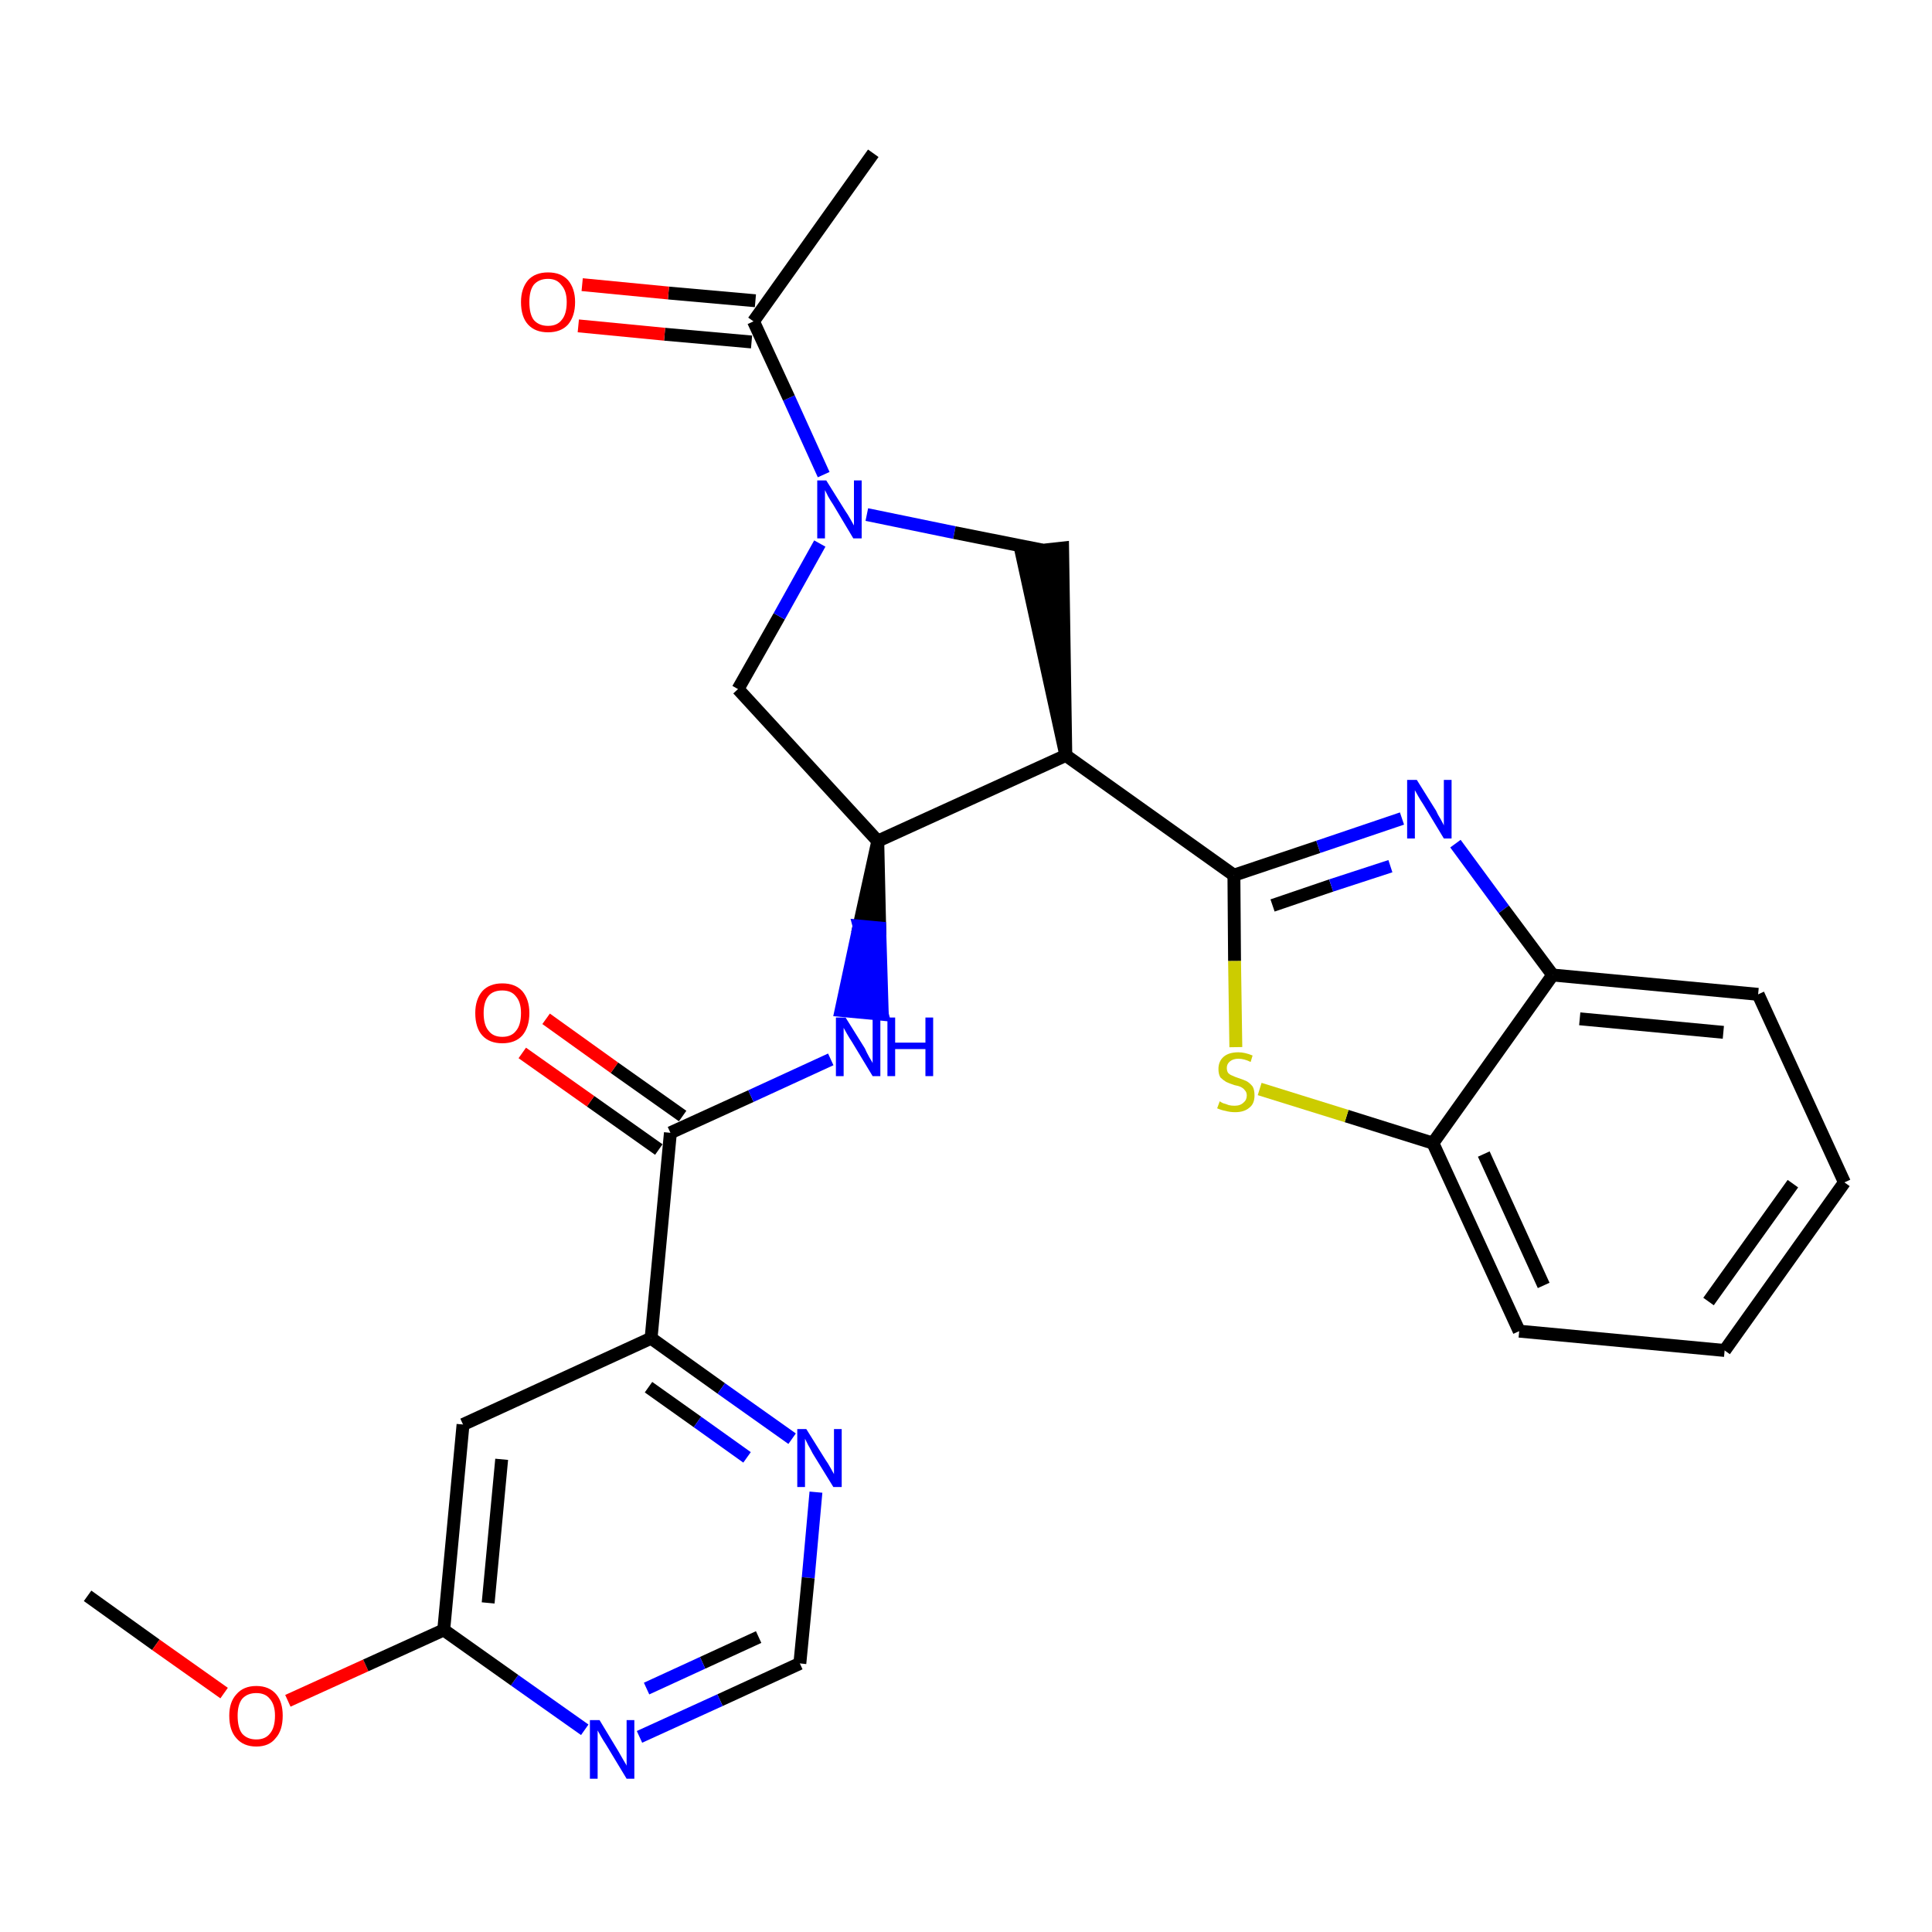 <?xml version='1.0' encoding='iso-8859-1'?>
<svg version='1.1' baseProfile='full'
              xmlns='http://www.w3.org/2000/svg'
                      xmlns:rdkit='http://www.rdkit.org/xml'
                      xmlns:xlink='http://www.w3.org/1999/xlink'
                  xml:space='preserve'
width='300px' height='300px' viewBox='0 0 300 300'>
<!-- END OF HEADER -->
<path class='bond-0 atom-0 atom-1' d='M 13.6,247.8 L 24.2,255.4' style='fill:none;fill-rule:evenodd;stroke:#000000;stroke-width:2.0px;stroke-linecap:butt;stroke-linejoin:miter;stroke-opacity:1' />
<path class='bond-0 atom-0 atom-1' d='M 24.2,255.4 L 34.8,262.9' style='fill:none;fill-rule:evenodd;stroke:#FF0000;stroke-width:2.0px;stroke-linecap:butt;stroke-linejoin:miter;stroke-opacity:1' />
<path class='bond-1 atom-1 atom-2' d='M 44.7,264.1 L 56.8,258.6' style='fill:none;fill-rule:evenodd;stroke:#FF0000;stroke-width:2.0px;stroke-linecap:butt;stroke-linejoin:miter;stroke-opacity:1' />
<path class='bond-1 atom-1 atom-2' d='M 56.8,258.6 L 68.9,253.1' style='fill:none;fill-rule:evenodd;stroke:#000000;stroke-width:2.0px;stroke-linecap:butt;stroke-linejoin:miter;stroke-opacity:1' />
<path class='bond-2 atom-2 atom-3' d='M 68.9,253.1 L 71.9,221.2' style='fill:none;fill-rule:evenodd;stroke:#000000;stroke-width:2.0px;stroke-linecap:butt;stroke-linejoin:miter;stroke-opacity:1' />
<path class='bond-2 atom-2 atom-3' d='M 75.8,248.9 L 77.9,226.6' style='fill:none;fill-rule:evenodd;stroke:#000000;stroke-width:2.0px;stroke-linecap:butt;stroke-linejoin:miter;stroke-opacity:1' />
<path class='bond-27 atom-27 atom-2' d='M 90.8,268.6 L 79.9,260.9' style='fill:none;fill-rule:evenodd;stroke:#0000FF;stroke-width:2.0px;stroke-linecap:butt;stroke-linejoin:miter;stroke-opacity:1' />
<path class='bond-27 atom-27 atom-2' d='M 79.9,260.9 L 68.9,253.1' style='fill:none;fill-rule:evenodd;stroke:#000000;stroke-width:2.0px;stroke-linecap:butt;stroke-linejoin:miter;stroke-opacity:1' />
<path class='bond-3 atom-3 atom-4' d='M 71.9,221.2 L 101.1,207.8' style='fill:none;fill-rule:evenodd;stroke:#000000;stroke-width:2.0px;stroke-linecap:butt;stroke-linejoin:miter;stroke-opacity:1' />
<path class='bond-4 atom-4 atom-5' d='M 101.1,207.8 L 104.1,175.9' style='fill:none;fill-rule:evenodd;stroke:#000000;stroke-width:2.0px;stroke-linecap:butt;stroke-linejoin:miter;stroke-opacity:1' />
<path class='bond-24 atom-4 atom-25' d='M 101.1,207.8 L 112.0,215.6' style='fill:none;fill-rule:evenodd;stroke:#000000;stroke-width:2.0px;stroke-linecap:butt;stroke-linejoin:miter;stroke-opacity:1' />
<path class='bond-24 atom-4 atom-25' d='M 112.0,215.6 L 123.0,223.4' style='fill:none;fill-rule:evenodd;stroke:#0000FF;stroke-width:2.0px;stroke-linecap:butt;stroke-linejoin:miter;stroke-opacity:1' />
<path class='bond-24 atom-4 atom-25' d='M 100.7,215.4 L 108.3,220.8' style='fill:none;fill-rule:evenodd;stroke:#000000;stroke-width:2.0px;stroke-linecap:butt;stroke-linejoin:miter;stroke-opacity:1' />
<path class='bond-24 atom-4 atom-25' d='M 108.3,220.8 L 116.0,226.3' style='fill:none;fill-rule:evenodd;stroke:#0000FF;stroke-width:2.0px;stroke-linecap:butt;stroke-linejoin:miter;stroke-opacity:1' />
<path class='bond-5 atom-5 atom-6' d='M 106.0,173.3 L 95.4,165.8' style='fill:none;fill-rule:evenodd;stroke:#000000;stroke-width:2.0px;stroke-linecap:butt;stroke-linejoin:miter;stroke-opacity:1' />
<path class='bond-5 atom-5 atom-6' d='M 95.4,165.8 L 84.8,158.2' style='fill:none;fill-rule:evenodd;stroke:#FF0000;stroke-width:2.0px;stroke-linecap:butt;stroke-linejoin:miter;stroke-opacity:1' />
<path class='bond-5 atom-5 atom-6' d='M 102.3,178.5 L 91.7,171.0' style='fill:none;fill-rule:evenodd;stroke:#000000;stroke-width:2.0px;stroke-linecap:butt;stroke-linejoin:miter;stroke-opacity:1' />
<path class='bond-5 atom-5 atom-6' d='M 91.7,171.0 L 81.1,163.5' style='fill:none;fill-rule:evenodd;stroke:#FF0000;stroke-width:2.0px;stroke-linecap:butt;stroke-linejoin:miter;stroke-opacity:1' />
<path class='bond-6 atom-5 atom-7' d='M 104.1,175.9 L 116.6,170.2' style='fill:none;fill-rule:evenodd;stroke:#000000;stroke-width:2.0px;stroke-linecap:butt;stroke-linejoin:miter;stroke-opacity:1' />
<path class='bond-6 atom-5 atom-7' d='M 116.6,170.2 L 129.0,164.5' style='fill:none;fill-rule:evenodd;stroke:#0000FF;stroke-width:2.0px;stroke-linecap:butt;stroke-linejoin:miter;stroke-opacity:1' />
<path class='bond-7 atom-8 atom-7' d='M 136.3,130.6 L 133.4,143.8 L 136.6,144.1 Z' style='fill:#000000;fill-rule:evenodd;fill-opacity:1;stroke:#000000;stroke-width:2.0px;stroke-linecap:butt;stroke-linejoin:miter;stroke-opacity:1;' />
<path class='bond-7 atom-8 atom-7' d='M 133.4,143.8 L 137.0,157.5 L 130.6,156.9 Z' style='fill:#0000FF;fill-rule:evenodd;fill-opacity:1;stroke:#0000FF;stroke-width:2.0px;stroke-linecap:butt;stroke-linejoin:miter;stroke-opacity:1;' />
<path class='bond-7 atom-8 atom-7' d='M 133.4,143.8 L 136.6,144.1 L 137.0,157.5 Z' style='fill:#0000FF;fill-rule:evenodd;fill-opacity:1;stroke:#0000FF;stroke-width:2.0px;stroke-linecap:butt;stroke-linejoin:miter;stroke-opacity:1;' />
<path class='bond-8 atom-8 atom-9' d='M 136.3,130.6 L 114.6,107.0' style='fill:none;fill-rule:evenodd;stroke:#000000;stroke-width:2.0px;stroke-linecap:butt;stroke-linejoin:miter;stroke-opacity:1' />
<path class='bond-28 atom-15 atom-8' d='M 165.5,117.3 L 136.3,130.6' style='fill:none;fill-rule:evenodd;stroke:#000000;stroke-width:2.0px;stroke-linecap:butt;stroke-linejoin:miter;stroke-opacity:1' />
<path class='bond-9 atom-9 atom-10' d='M 114.6,107.0 L 121.0,95.7' style='fill:none;fill-rule:evenodd;stroke:#000000;stroke-width:2.0px;stroke-linecap:butt;stroke-linejoin:miter;stroke-opacity:1' />
<path class='bond-9 atom-9 atom-10' d='M 121.0,95.7 L 127.3,84.4' style='fill:none;fill-rule:evenodd;stroke:#0000FF;stroke-width:2.0px;stroke-linecap:butt;stroke-linejoin:miter;stroke-opacity:1' />
<path class='bond-10 atom-10 atom-11' d='M 127.9,73.7 L 122.5,61.8' style='fill:none;fill-rule:evenodd;stroke:#0000FF;stroke-width:2.0px;stroke-linecap:butt;stroke-linejoin:miter;stroke-opacity:1' />
<path class='bond-10 atom-10 atom-11' d='M 122.5,61.8 L 117.0,49.9' style='fill:none;fill-rule:evenodd;stroke:#000000;stroke-width:2.0px;stroke-linecap:butt;stroke-linejoin:miter;stroke-opacity:1' />
<path class='bond-13 atom-10 atom-14' d='M 134.6,79.9 L 148.2,82.7' style='fill:none;fill-rule:evenodd;stroke:#0000FF;stroke-width:2.0px;stroke-linecap:butt;stroke-linejoin:miter;stroke-opacity:1' />
<path class='bond-13 atom-10 atom-14' d='M 148.2,82.7 L 161.8,85.4' style='fill:none;fill-rule:evenodd;stroke:#000000;stroke-width:2.0px;stroke-linecap:butt;stroke-linejoin:miter;stroke-opacity:1' />
<path class='bond-11 atom-11 atom-12' d='M 117.0,49.9 L 135.6,23.8' style='fill:none;fill-rule:evenodd;stroke:#000000;stroke-width:2.0px;stroke-linecap:butt;stroke-linejoin:miter;stroke-opacity:1' />
<path class='bond-12 atom-11 atom-13' d='M 117.3,46.7 L 103.8,45.5' style='fill:none;fill-rule:evenodd;stroke:#000000;stroke-width:2.0px;stroke-linecap:butt;stroke-linejoin:miter;stroke-opacity:1' />
<path class='bond-12 atom-11 atom-13' d='M 103.8,45.5 L 90.4,44.2' style='fill:none;fill-rule:evenodd;stroke:#FF0000;stroke-width:2.0px;stroke-linecap:butt;stroke-linejoin:miter;stroke-opacity:1' />
<path class='bond-12 atom-11 atom-13' d='M 116.7,53.1 L 103.2,51.9' style='fill:none;fill-rule:evenodd;stroke:#000000;stroke-width:2.0px;stroke-linecap:butt;stroke-linejoin:miter;stroke-opacity:1' />
<path class='bond-12 atom-11 atom-13' d='M 103.2,51.9 L 89.8,50.6' style='fill:none;fill-rule:evenodd;stroke:#FF0000;stroke-width:2.0px;stroke-linecap:butt;stroke-linejoin:miter;stroke-opacity:1' />
<path class='bond-14 atom-15 atom-14' d='M 165.5,117.3 L 165.0,85.1 L 158.6,85.8 Z' style='fill:#000000;fill-rule:evenodd;fill-opacity:1;stroke:#000000;stroke-width:2.0px;stroke-linecap:butt;stroke-linejoin:miter;stroke-opacity:1;' />
<path class='bond-15 atom-15 atom-16' d='M 165.5,117.3 L 191.6,135.9' style='fill:none;fill-rule:evenodd;stroke:#000000;stroke-width:2.0px;stroke-linecap:butt;stroke-linejoin:miter;stroke-opacity:1' />
<path class='bond-16 atom-16 atom-17' d='M 191.6,135.9 L 204.7,131.5' style='fill:none;fill-rule:evenodd;stroke:#000000;stroke-width:2.0px;stroke-linecap:butt;stroke-linejoin:miter;stroke-opacity:1' />
<path class='bond-16 atom-16 atom-17' d='M 204.7,131.5 L 217.7,127.1' style='fill:none;fill-rule:evenodd;stroke:#0000FF;stroke-width:2.0px;stroke-linecap:butt;stroke-linejoin:miter;stroke-opacity:1' />
<path class='bond-16 atom-16 atom-17' d='M 197.6,140.6 L 206.7,137.5' style='fill:none;fill-rule:evenodd;stroke:#000000;stroke-width:2.0px;stroke-linecap:butt;stroke-linejoin:miter;stroke-opacity:1' />
<path class='bond-16 atom-16 atom-17' d='M 206.7,137.5 L 215.9,134.5' style='fill:none;fill-rule:evenodd;stroke:#0000FF;stroke-width:2.0px;stroke-linecap:butt;stroke-linejoin:miter;stroke-opacity:1' />
<path class='bond-29 atom-24 atom-16' d='M 191.9,162.6 L 191.7,149.2' style='fill:none;fill-rule:evenodd;stroke:#CCCC00;stroke-width:2.0px;stroke-linecap:butt;stroke-linejoin:miter;stroke-opacity:1' />
<path class='bond-29 atom-24 atom-16' d='M 191.7,149.2 L 191.6,135.9' style='fill:none;fill-rule:evenodd;stroke:#000000;stroke-width:2.0px;stroke-linecap:butt;stroke-linejoin:miter;stroke-opacity:1' />
<path class='bond-17 atom-17 atom-18' d='M 226.0,131.0 L 233.5,141.2' style='fill:none;fill-rule:evenodd;stroke:#0000FF;stroke-width:2.0px;stroke-linecap:butt;stroke-linejoin:miter;stroke-opacity:1' />
<path class='bond-17 atom-17 atom-18' d='M 233.5,141.2 L 241.1,151.4' style='fill:none;fill-rule:evenodd;stroke:#000000;stroke-width:2.0px;stroke-linecap:butt;stroke-linejoin:miter;stroke-opacity:1' />
<path class='bond-18 atom-18 atom-19' d='M 241.1,151.4 L 273.0,154.4' style='fill:none;fill-rule:evenodd;stroke:#000000;stroke-width:2.0px;stroke-linecap:butt;stroke-linejoin:miter;stroke-opacity:1' />
<path class='bond-18 atom-18 atom-19' d='M 245.3,158.2 L 267.6,160.3' style='fill:none;fill-rule:evenodd;stroke:#000000;stroke-width:2.0px;stroke-linecap:butt;stroke-linejoin:miter;stroke-opacity:1' />
<path class='bond-30 atom-23 atom-18' d='M 222.5,177.5 L 241.1,151.4' style='fill:none;fill-rule:evenodd;stroke:#000000;stroke-width:2.0px;stroke-linecap:butt;stroke-linejoin:miter;stroke-opacity:1' />
<path class='bond-19 atom-19 atom-20' d='M 273.0,154.4 L 286.4,183.6' style='fill:none;fill-rule:evenodd;stroke:#000000;stroke-width:2.0px;stroke-linecap:butt;stroke-linejoin:miter;stroke-opacity:1' />
<path class='bond-20 atom-20 atom-21' d='M 286.4,183.6 L 267.8,209.7' style='fill:none;fill-rule:evenodd;stroke:#000000;stroke-width:2.0px;stroke-linecap:butt;stroke-linejoin:miter;stroke-opacity:1' />
<path class='bond-20 atom-20 atom-21' d='M 278.4,183.8 L 265.3,202.1' style='fill:none;fill-rule:evenodd;stroke:#000000;stroke-width:2.0px;stroke-linecap:butt;stroke-linejoin:miter;stroke-opacity:1' />
<path class='bond-21 atom-21 atom-22' d='M 267.8,209.7 L 235.9,206.7' style='fill:none;fill-rule:evenodd;stroke:#000000;stroke-width:2.0px;stroke-linecap:butt;stroke-linejoin:miter;stroke-opacity:1' />
<path class='bond-22 atom-22 atom-23' d='M 235.9,206.7 L 222.5,177.5' style='fill:none;fill-rule:evenodd;stroke:#000000;stroke-width:2.0px;stroke-linecap:butt;stroke-linejoin:miter;stroke-opacity:1' />
<path class='bond-22 atom-22 atom-23' d='M 239.7,199.6 L 230.4,179.2' style='fill:none;fill-rule:evenodd;stroke:#000000;stroke-width:2.0px;stroke-linecap:butt;stroke-linejoin:miter;stroke-opacity:1' />
<path class='bond-23 atom-23 atom-24' d='M 222.5,177.5 L 209.1,173.3' style='fill:none;fill-rule:evenodd;stroke:#000000;stroke-width:2.0px;stroke-linecap:butt;stroke-linejoin:miter;stroke-opacity:1' />
<path class='bond-23 atom-23 atom-24' d='M 209.1,173.3 L 195.6,169.1' style='fill:none;fill-rule:evenodd;stroke:#CCCC00;stroke-width:2.0px;stroke-linecap:butt;stroke-linejoin:miter;stroke-opacity:1' />
<path class='bond-25 atom-25 atom-26' d='M 126.7,231.7 L 125.5,245.0' style='fill:none;fill-rule:evenodd;stroke:#0000FF;stroke-width:2.0px;stroke-linecap:butt;stroke-linejoin:miter;stroke-opacity:1' />
<path class='bond-25 atom-25 atom-26' d='M 125.5,245.0 L 124.2,258.3' style='fill:none;fill-rule:evenodd;stroke:#000000;stroke-width:2.0px;stroke-linecap:butt;stroke-linejoin:miter;stroke-opacity:1' />
<path class='bond-26 atom-26 atom-27' d='M 124.2,258.3 L 111.8,264.0' style='fill:none;fill-rule:evenodd;stroke:#000000;stroke-width:2.0px;stroke-linecap:butt;stroke-linejoin:miter;stroke-opacity:1' />
<path class='bond-26 atom-26 atom-27' d='M 111.8,264.0 L 99.3,269.7' style='fill:none;fill-rule:evenodd;stroke:#0000FF;stroke-width:2.0px;stroke-linecap:butt;stroke-linejoin:miter;stroke-opacity:1' />
<path class='bond-26 atom-26 atom-27' d='M 117.8,254.2 L 109.1,258.2' style='fill:none;fill-rule:evenodd;stroke:#000000;stroke-width:2.0px;stroke-linecap:butt;stroke-linejoin:miter;stroke-opacity:1' />
<path class='bond-26 atom-26 atom-27' d='M 109.1,258.2 L 100.4,262.2' style='fill:none;fill-rule:evenodd;stroke:#0000FF;stroke-width:2.0px;stroke-linecap:butt;stroke-linejoin:miter;stroke-opacity:1' />
<path  class='atom-1' d='M 35.6 266.4
Q 35.6 264.3, 36.7 263.1
Q 37.8 261.8, 39.8 261.8
Q 41.8 261.8, 42.9 263.1
Q 43.9 264.3, 43.9 266.4
Q 43.9 268.7, 42.8 269.9
Q 41.8 271.2, 39.8 271.2
Q 37.8 271.2, 36.7 269.9
Q 35.6 268.7, 35.6 266.4
M 39.8 270.1
Q 41.2 270.1, 41.9 269.2
Q 42.7 268.3, 42.7 266.4
Q 42.7 264.7, 41.9 263.8
Q 41.2 262.9, 39.8 262.9
Q 38.4 262.9, 37.6 263.8
Q 36.9 264.7, 36.9 266.4
Q 36.9 268.3, 37.6 269.2
Q 38.4 270.1, 39.8 270.1
' fill='#FF0000'/>
<path  class='atom-6' d='M 73.8 157.3
Q 73.8 155.2, 74.9 153.9
Q 76.0 152.7, 78.0 152.7
Q 80.0 152.7, 81.1 153.9
Q 82.2 155.2, 82.2 157.3
Q 82.2 159.5, 81.1 160.8
Q 80.0 162.0, 78.0 162.0
Q 76.0 162.0, 74.9 160.8
Q 73.8 159.6, 73.8 157.3
M 78.0 161.0
Q 79.4 161.0, 80.1 160.1
Q 80.9 159.2, 80.9 157.3
Q 80.9 155.6, 80.1 154.7
Q 79.4 153.8, 78.0 153.8
Q 76.6 153.8, 75.9 154.6
Q 75.1 155.5, 75.1 157.3
Q 75.1 159.2, 75.9 160.1
Q 76.6 161.0, 78.0 161.0
' fill='#FF0000'/>
<path  class='atom-7' d='M 131.3 158.0
L 134.3 162.8
Q 134.5 163.3, 135.0 164.2
Q 135.5 165.0, 135.5 165.1
L 135.5 158.0
L 136.7 158.0
L 136.7 167.1
L 135.5 167.1
L 132.3 161.8
Q 131.9 161.2, 131.5 160.5
Q 131.1 159.8, 131.0 159.6
L 131.0 167.1
L 129.8 167.1
L 129.8 158.0
L 131.3 158.0
' fill='#0000FF'/>
<path  class='atom-7' d='M 137.8 158.0
L 139.0 158.0
L 139.0 161.9
L 143.7 161.9
L 143.7 158.0
L 144.9 158.0
L 144.9 167.1
L 143.7 167.1
L 143.7 162.9
L 139.0 162.9
L 139.0 167.1
L 137.8 167.1
L 137.8 158.0
' fill='#0000FF'/>
<path  class='atom-10' d='M 128.3 74.6
L 131.3 79.4
Q 131.6 79.8, 132.1 80.7
Q 132.6 81.6, 132.6 81.6
L 132.6 74.6
L 133.8 74.6
L 133.8 83.6
L 132.5 83.6
L 129.4 78.4
Q 129.0 77.8, 128.6 77.1
Q 128.2 76.3, 128.1 76.1
L 128.1 83.6
L 126.9 83.6
L 126.9 74.6
L 128.3 74.6
' fill='#0000FF'/>
<path  class='atom-13' d='M 80.9 46.9
Q 80.9 44.8, 82.0 43.5
Q 83.1 42.3, 85.1 42.3
Q 87.1 42.3, 88.2 43.5
Q 89.3 44.8, 89.3 46.9
Q 89.3 49.1, 88.2 50.4
Q 87.1 51.6, 85.1 51.6
Q 83.1 51.6, 82.0 50.4
Q 80.9 49.2, 80.9 46.9
M 85.1 50.6
Q 86.5 50.6, 87.2 49.7
Q 88.0 48.8, 88.0 46.9
Q 88.0 45.2, 87.2 44.3
Q 86.5 43.3, 85.1 43.3
Q 83.7 43.3, 82.9 44.2
Q 82.2 45.1, 82.2 46.9
Q 82.2 48.8, 82.9 49.7
Q 83.7 50.6, 85.1 50.6
' fill='#FF0000'/>
<path  class='atom-17' d='M 220.0 121.1
L 223.0 125.9
Q 223.2 126.4, 223.7 127.2
Q 224.2 128.1, 224.2 128.2
L 224.2 121.1
L 225.4 121.1
L 225.4 130.2
L 224.2 130.2
L 221.0 124.9
Q 220.6 124.3, 220.2 123.6
Q 219.8 122.9, 219.7 122.7
L 219.7 130.2
L 218.5 130.2
L 218.5 121.1
L 220.0 121.1
' fill='#0000FF'/>
<path  class='atom-24' d='M 189.4 171.0
Q 189.5 171.1, 189.9 171.3
Q 190.3 171.4, 190.8 171.6
Q 191.2 171.7, 191.7 171.7
Q 192.6 171.7, 193.1 171.2
Q 193.6 170.8, 193.6 170.1
Q 193.6 169.6, 193.3 169.3
Q 193.1 169.0, 192.7 168.8
Q 192.3 168.6, 191.7 168.5
Q 190.8 168.2, 190.4 168.0
Q 189.9 167.7, 189.5 167.3
Q 189.2 166.8, 189.2 166.0
Q 189.2 164.8, 190.0 164.1
Q 190.8 163.4, 192.3 163.4
Q 193.3 163.4, 194.5 163.9
L 194.2 164.9
Q 193.2 164.4, 192.3 164.4
Q 191.5 164.4, 191.0 164.8
Q 190.5 165.2, 190.5 165.8
Q 190.5 166.3, 190.7 166.6
Q 191.0 166.9, 191.3 167.0
Q 191.7 167.2, 192.3 167.4
Q 193.2 167.7, 193.6 167.9
Q 194.1 168.2, 194.5 168.7
Q 194.8 169.2, 194.8 170.1
Q 194.8 171.4, 194.0 172.0
Q 193.2 172.7, 191.8 172.7
Q 191.0 172.7, 190.3 172.5
Q 189.7 172.4, 189.0 172.1
L 189.4 171.0
' fill='#CCCC00'/>
<path  class='atom-25' d='M 125.2 221.9
L 128.2 226.7
Q 128.5 227.1, 129.0 228.0
Q 129.5 228.9, 129.5 228.9
L 129.5 221.9
L 130.7 221.9
L 130.7 230.9
L 129.4 230.9
L 126.2 225.7
Q 125.9 225.1, 125.5 224.4
Q 125.1 223.6, 125.0 223.4
L 125.0 230.9
L 123.8 230.9
L 123.8 221.9
L 125.2 221.9
' fill='#0000FF'/>
<path  class='atom-27' d='M 93.1 267.1
L 96.0 271.9
Q 96.3 272.4, 96.8 273.3
Q 97.3 274.1, 97.3 274.2
L 97.3 267.1
L 98.5 267.1
L 98.5 276.2
L 97.3 276.2
L 94.1 270.9
Q 93.7 270.3, 93.3 269.6
Q 92.9 268.9, 92.8 268.7
L 92.8 276.2
L 91.6 276.2
L 91.6 267.1
L 93.1 267.1
' fill='#0000FF'/>
</svg>
